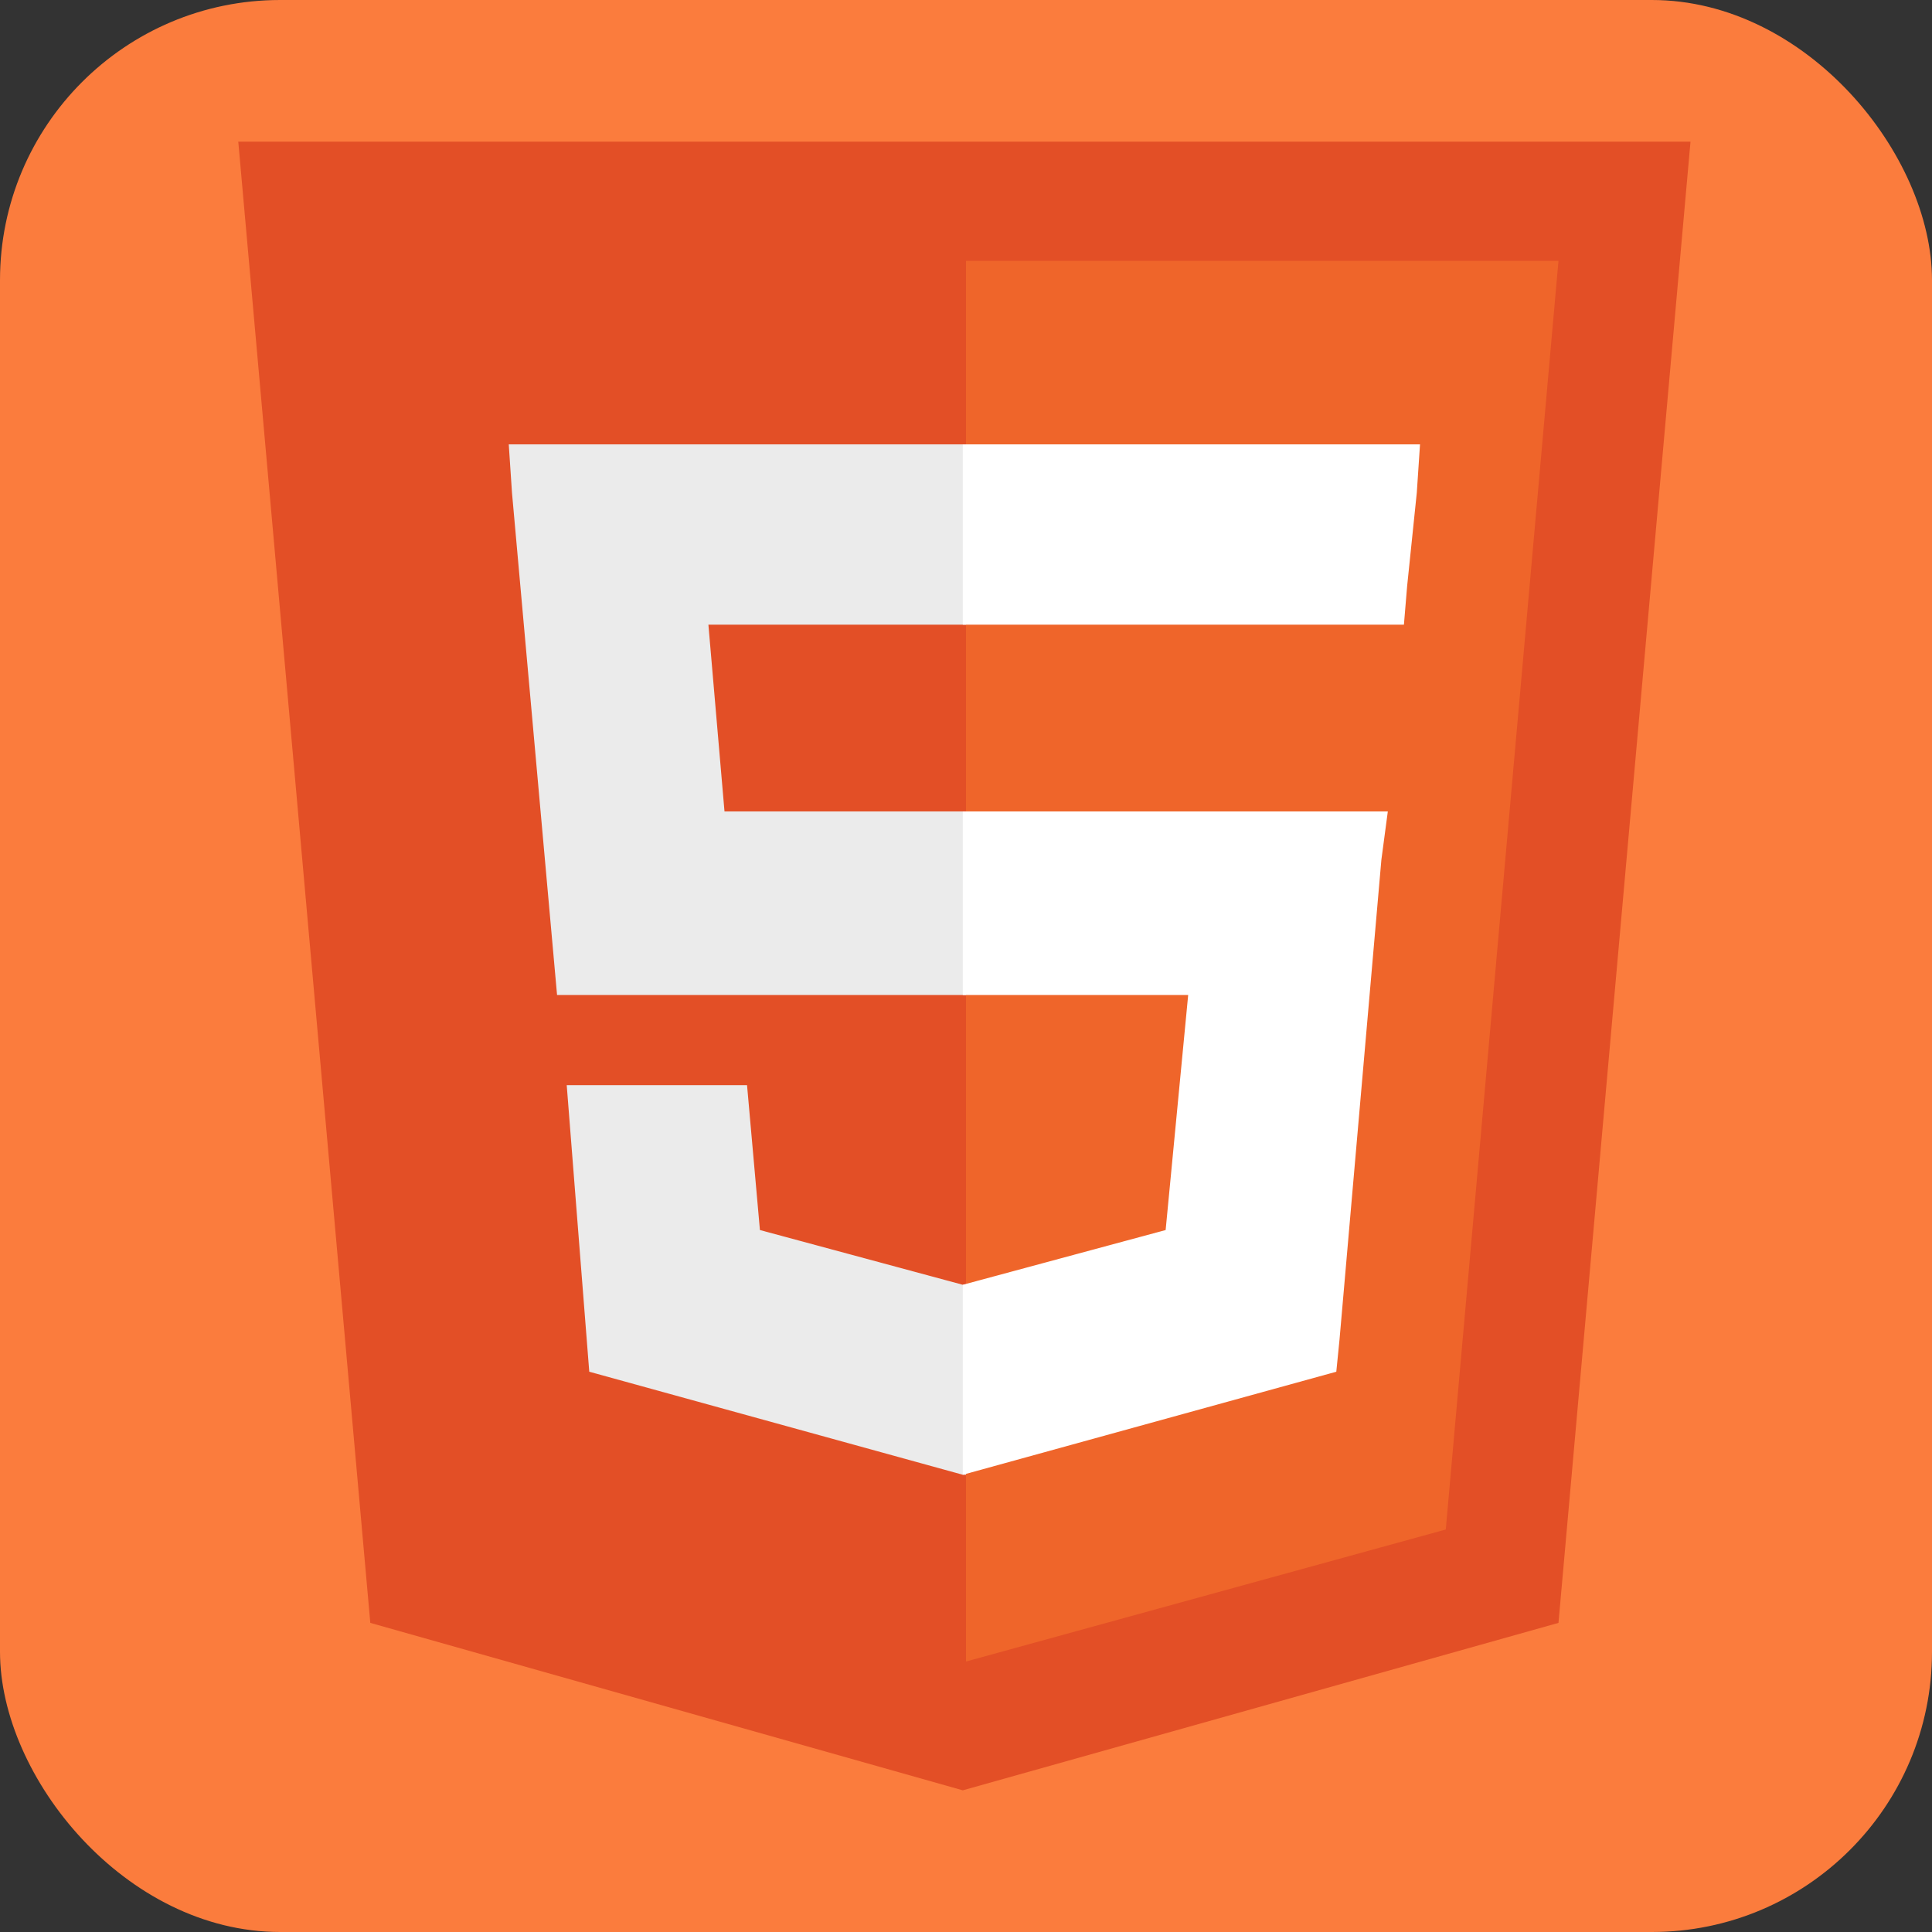 <svg version="1.2" xmlns="http://www.w3.org/2000/svg" viewBox="0 0 600 600" width="64" height="64">
	<rect x="0" y="0" width="600" height="600" fill="#333333" stroke="none"/>
	<title>html-logo-svg</title>
	<style>
		.s0 { fill: #fb7c3d } 
		.s1 { fill: #e34f26 } 
		.s2 { fill: #ef652a } 
		.s3 { fill: #ebebeb } 
		.s4 { fill: #ffffff } 
	</style>
	<rect id="Shape 1" class="s0" width="600" height="600" rx="87"></rect>
	<path id="Layer" class="s1" d="m115 504l-41-460h451l-41 460-185 52"/>
	<path id="Layer" class="s2" d="m300 81h184l-35 394-149 41"/>
	<path id="Layer" class="s3" d="m300 309h-127l-14-156-1-15h141 1v56h-80l5 58h75zm0 149h-1l-116-32-7-89h26 30l4 45 63 17h1z"/>
	<path id="Layer" class="s4" d="m415 252h16l-2 15-13 149-1 10-116 32v-59l63-17 7-73h-70v-57zm26-114l-1 15-3 29-1 12h-137v-21-35z"/>
</svg>